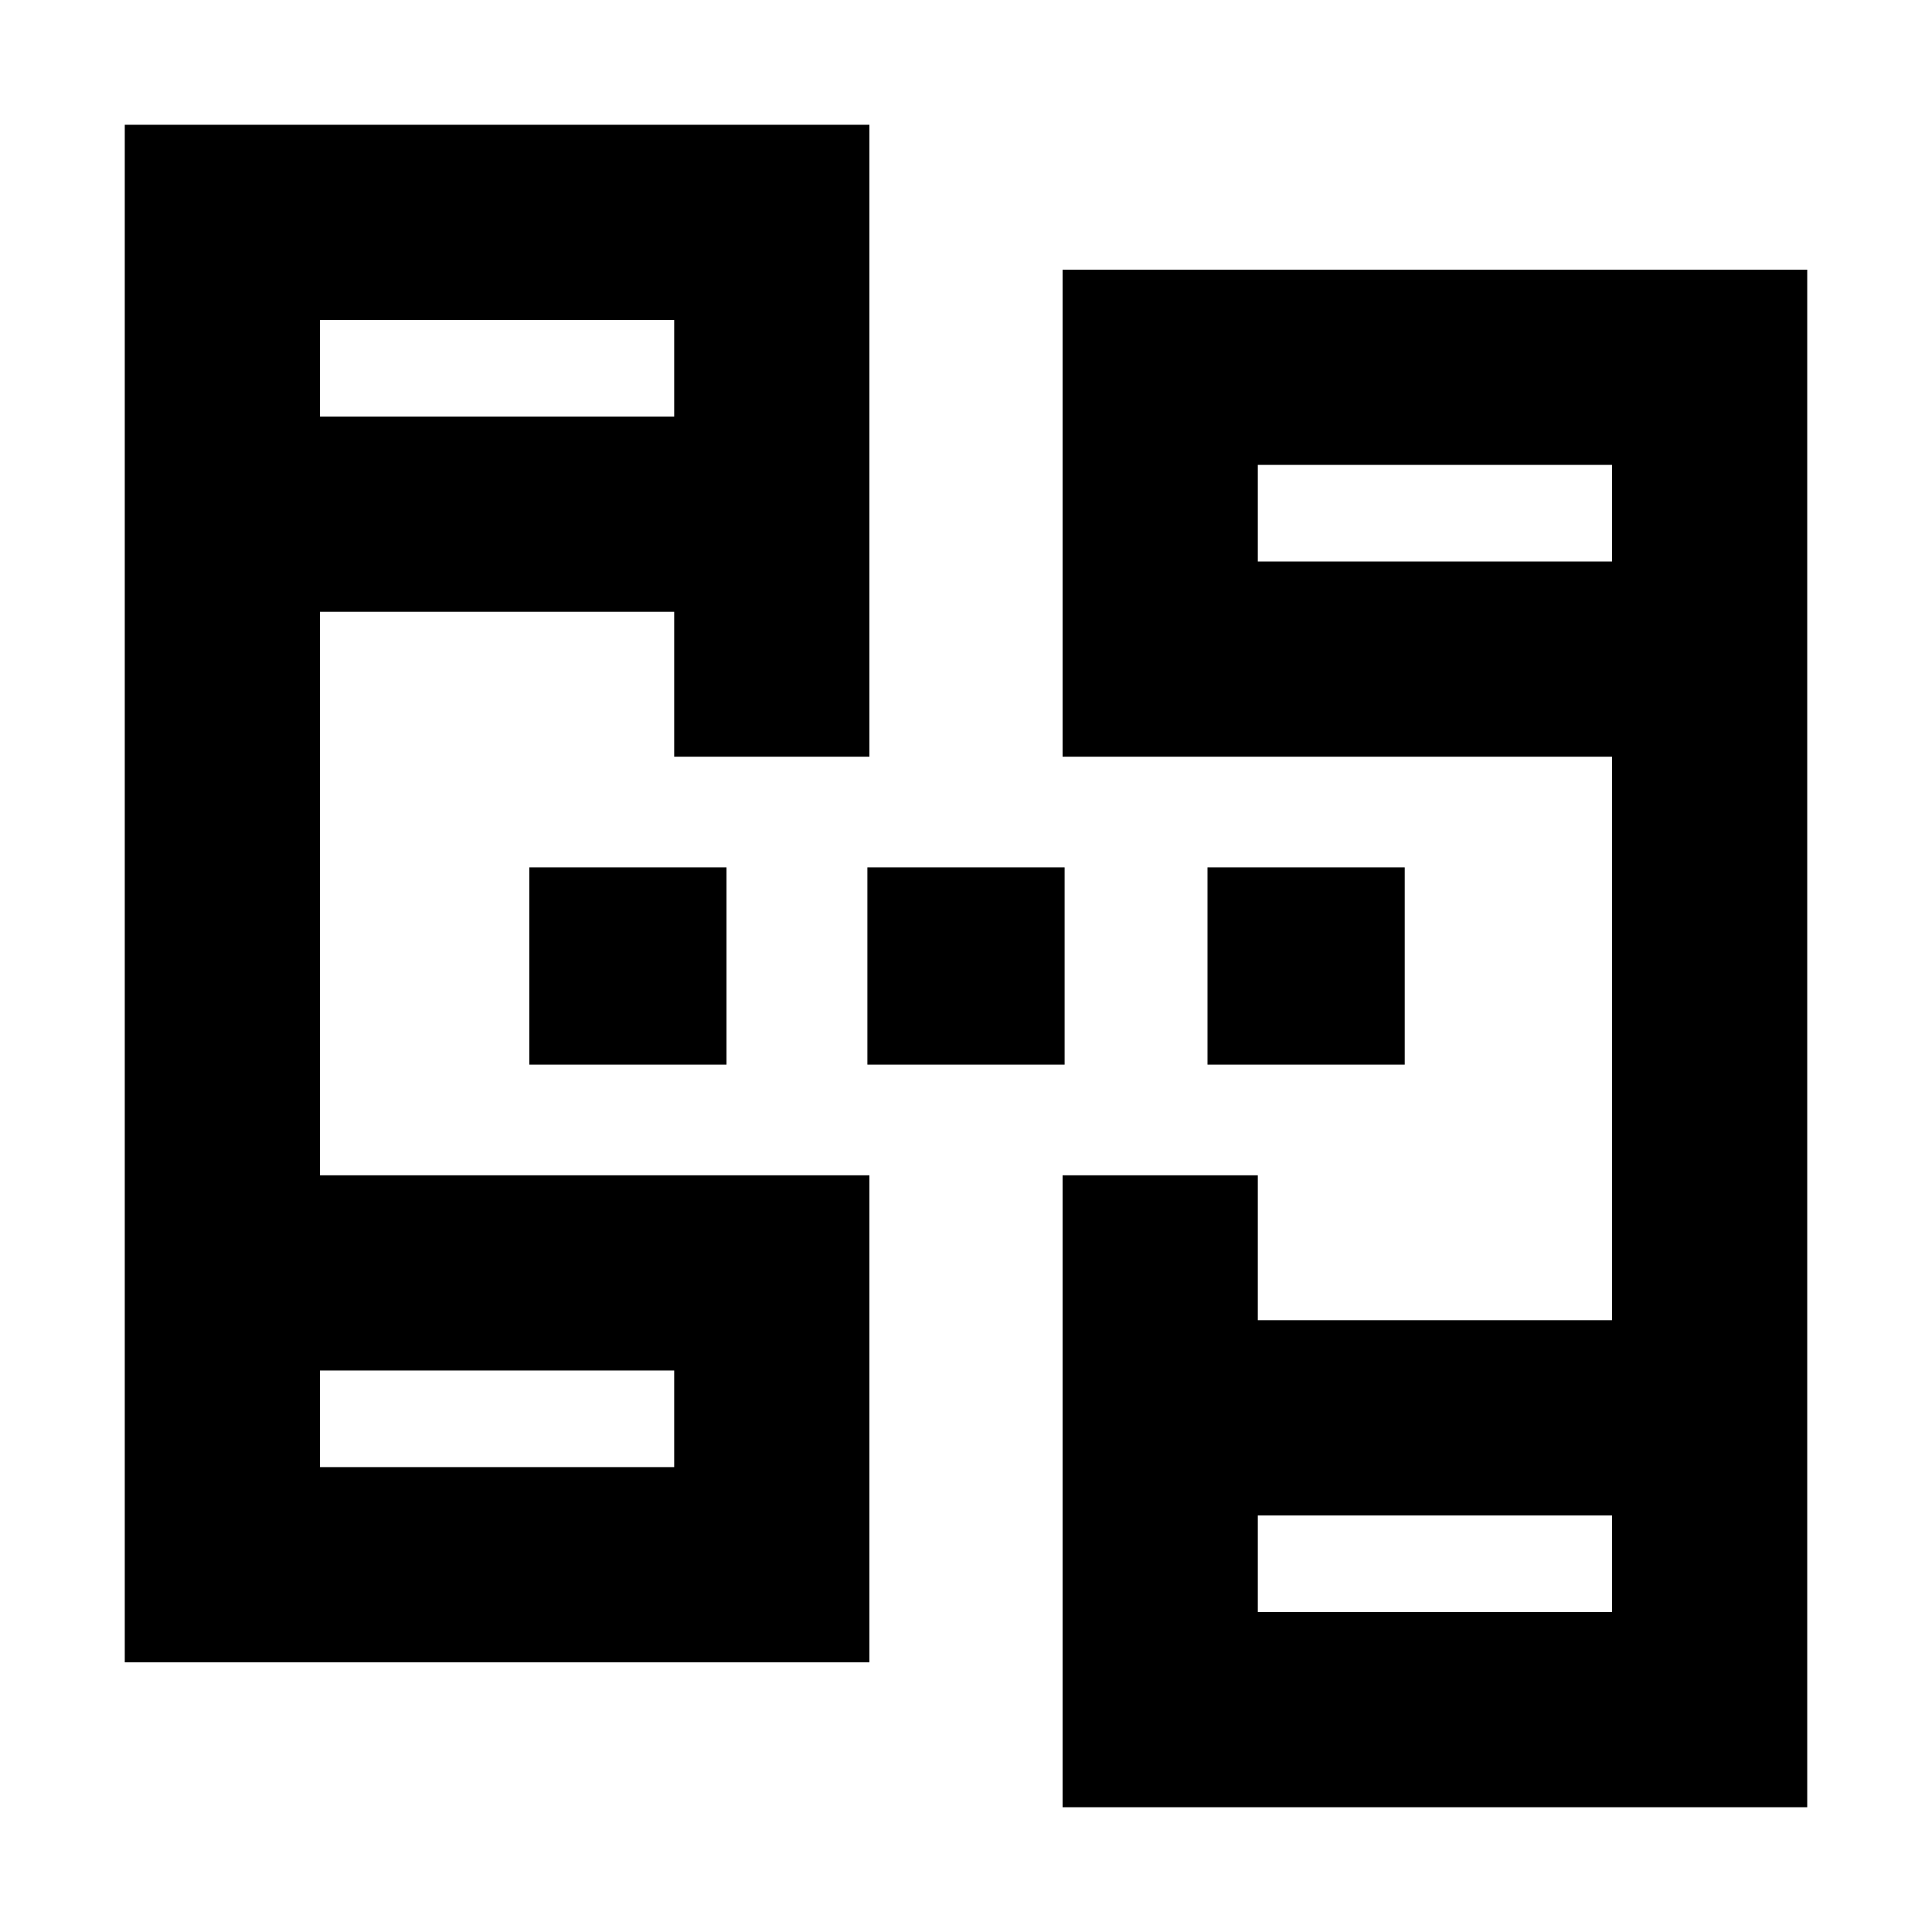 <svg xmlns="http://www.w3.org/2000/svg" height="20" viewBox="0 -960 960 960" width="20"><path d="M62-134v-764h370v314h-97v-72H159v280h273v242H62Zm466 72v-314h97v72h176v-280H528v-242h370v764H528ZM159-231h176v-48H159v48Zm466 72h176v-48H625v48ZM159-753h176v-48H159v48Zm466 72h176v-48H625v48ZM159-231v-48 48Zm466 72v-48 48ZM159-753v-48 48Zm466 72v-48 48ZM263-431v-98h98v98h-98Zm168 0v-98h98v98h-98Zm169 0v-98h98v98h-98Z"/></svg>